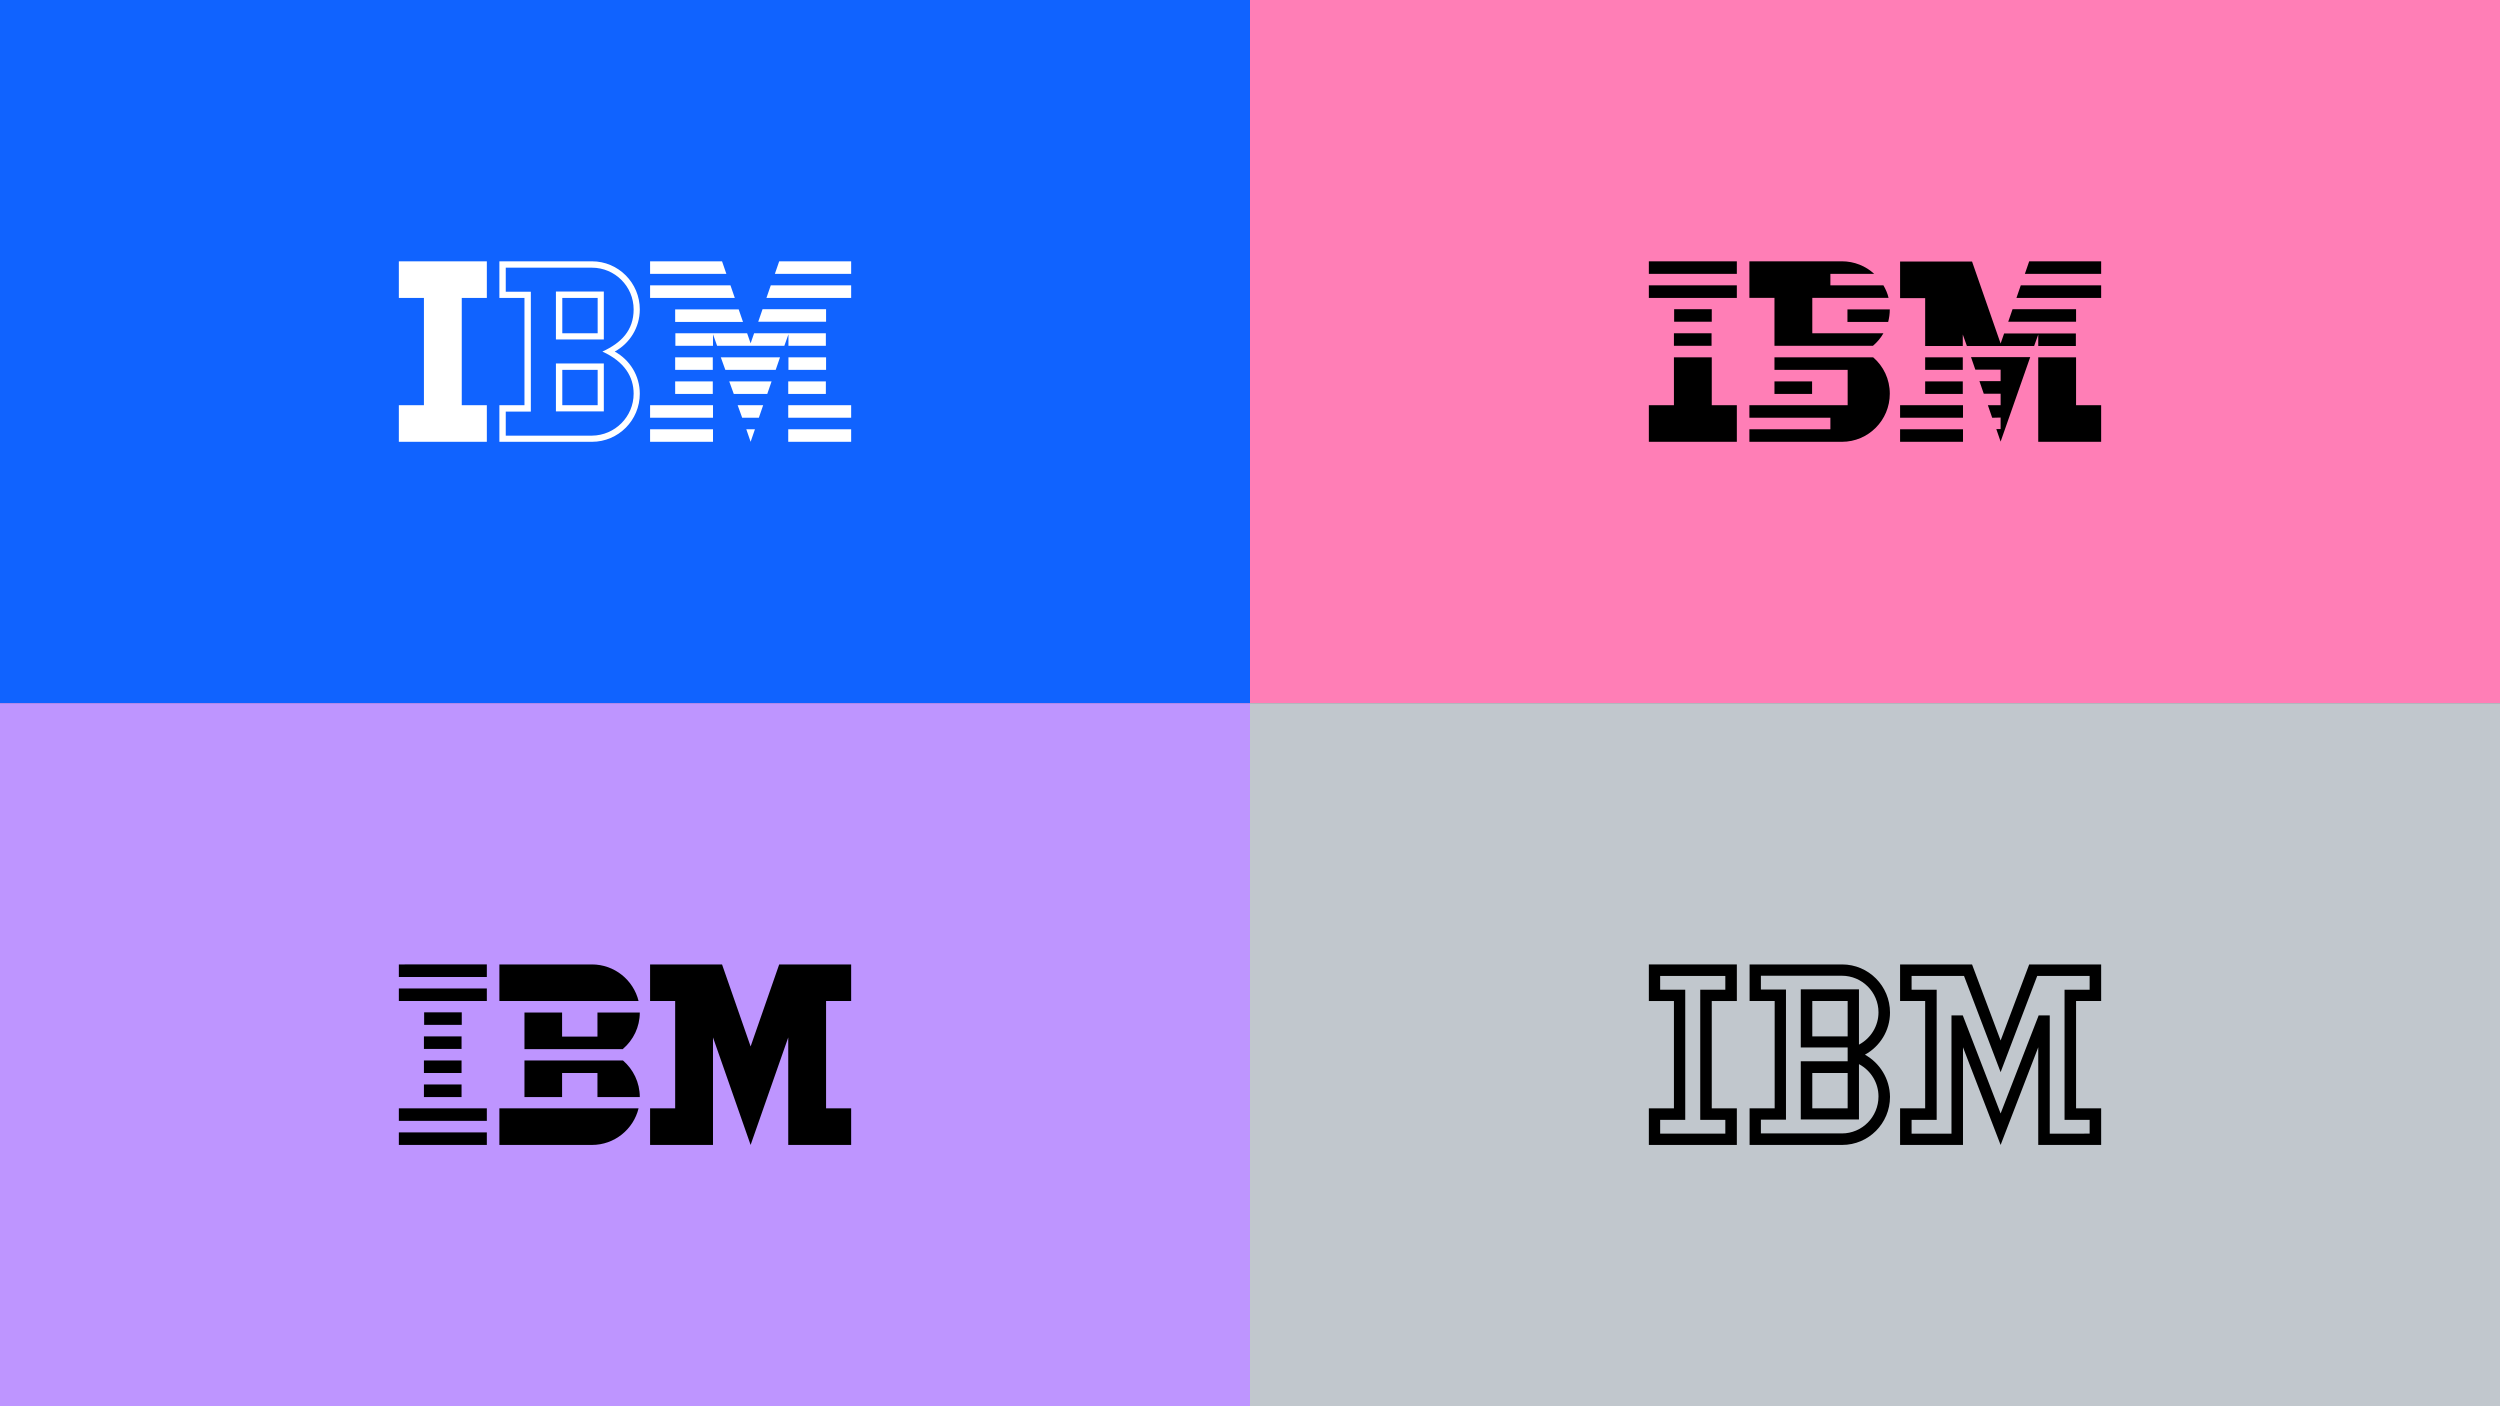 <?xml version="1.0" encoding="utf-8"?>
<!-- Generator: Adobe Illustrator 24.1.2, SVG Export Plug-In . SVG Version: 6.00 Build 0)  -->
<svg version="1.1" id="Layer_2" xmlns="http://www.w3.org/2000/svg" xmlns:xlink="http://www.w3.org/1999/xlink" x="0px" y="0px"
	 width="1216px" height="684px" viewBox="0 0 1216 684" style="enable-background:new 0 0 1216 684;" xml:space="preserve">
<rect x="0" y="0" width="1216" height="684" fill="#333333" stroke="none"/>
<style type="text/css">
	.st0{fill:#1063FF;}
	.st1{fill:#FF7EB6;}
	.st2{fill:#BE95FF;}
	.st3{fill:#C1C7CD;}
	.st4{fill:#FFFFFF;}
</style>
<rect class="st0" width="608" height="342"/>
<rect x="608" class="st1" width="608" height="342"/>
<rect y="342" class="st2" width="608" height="342"/>
<rect x="608" y="342" class="st3" width="608" height="342"/>
<path id="IBM_alternating_1_" class="st4" d="M194,127.1h42.8v17.8h-12.2v52.2h12.2v17.8H194v-17.8h12.2v-52.2H194V127.1z
	 M311.2,191.5c0,12.9-10.4,23.4-23.3,23.4h-45v-17.8h12.2v-52.2h-12.2v-17.8h45c12.9,0,23.3,10.5,23.3,23.4c0,8.9-5,16.6-12.2,20.5
	C306.3,175,311.2,182.7,311.2,191.5z M308.2,191.5c0-8.3-4.5-15.6-15.2-20.5c9.2-4.2,15.2-10.3,15.2-20.5c0-11.2-9.1-20.3-20.3-20.3
	l-41.9,0v11.7h12.2v58.3h-12.2v11.7l41.9,0C299.1,211.8,308.2,202.7,308.2,191.5z M293.7,141.8v23.3h-23.3v-23.3H293.7z
	 M290.7,144.9h-17.2v17.2h17.2V144.9z M293.7,176.8v23.3h-23.3v-23.3H293.7z M290.7,179.9h-17.2v17.2h17.2V179.9z M365.1,214.9
	l2.1-6.1H363L365.1,214.9z M361,203.2h8.1l2.1-6.1h-12.4L361,203.2z M356.9,191.6h16.3l2.1-6.1h-20.6L356.9,191.6z M352.8,179.9
	h24.5l2.1-6.1h-28.8L352.8,179.9z M328.4,156.6h33l-2.1-6.1h-30.9V156.6z M372.8,144.9H414v-6.1h-39.1L372.8,144.9z M379,127.1
	l-2.1,6.1H414v-6.1H379z M316.2,214.9h30.6v-6.1h-30.6V214.9z M316.2,203.2h30.6v-6.1h-30.6V203.2z M328.4,191.6h18.3v-6.1h-18.3
	V191.6z M328.4,179.9h18.3v-6.1h-18.3V179.9z M401.8,150.4h-30.9l-2.1,6.1h33V150.4z M383.4,168.2h18.3v-6.1h-34.9l-1.7,4.9
	l-1.7-4.9h-34.9v6.1h18.3v-5.6l2,5.6h32.7l2-5.6V168.2z M401.8,173.8h-18.3v6.1h18.3V173.8z M383.4,191.6h18.3v-6.1h-18.3V191.6z
	 M383.4,203.2H414v-6.1h-30.6V203.2z M383.4,214.9H414v-6.1h-30.6V214.9z M357.4,144.9l-2.1-6.1h-39.1l0,6.1H357.4z M353.3,133.2
	l-2.1-6.1h-35l0,6.1H353.3z"/>
<path id="IBM_Mixed_1_" d="M814.2,168.2h18.3v-6.1h-18.3V168.2z M832.6,150.4h-18.3v6.1h18.3V150.4z M802,144.9h42.8v-6.1H802V144.9
	z M802,133.2h42.8v-6.1H802V133.2z M832.6,173.8v23.3h12.2v17.8H802v-17.8h12.2v-23.3H832.6z M890.3,133.2h21.3
	c-4.1-3.8-9.7-6.1-15.7-6.1h-45v17.8h12.2v23.3H911c2-1.7,3.8-3.8,5.1-6.1h-34.6l0-17.2h37.1c-0.5-2.2-1.4-4.2-2.5-6.1h-25.8V133.2z
	 M898.7,156.6h19.7c0.5-1.9,0.8-4,0.8-6.1h-20.6V156.6z M863.1,191.6h18.3v-6.1h-18.3V191.6z M895.9,214.9
	c12.9,0,23.3-10.5,23.3-23.4c0-7.1-3.1-13.4-8.1-17.7l-48,0v6.1h35.6v17.2h-47.8v6.1h39.4v5.6h-39.4v6.1H895.9z M973.1,167.1
	l-13.9-39.9l-35,0v17.8h12.2v23.3h18.3v-5.6l2,5.6l21.8,0h10.9l2-5.6v5.6h18.3v-6.1h-34.9L973.1,167.1z M991.4,173.8v41.1l30.6,0
	v-17.8h-12.2v-23.3H991.4z M924.2,214.9h30.6v-6.1h-30.6V214.9z M924.2,203.2h30.6v-6.1h-30.6V203.2z M936.4,191.6h18.3v-6.1h-18.3
	V191.6z M936.4,179.9h18.3v-6.1h-18.3V179.9z M969,203.2l-2.1-6.1h6.2v-5.6l-8.2,0l-2.1-6.1h10.3v-5.6h-12.3l-2.1-6.1h28.8
	l-14.4,41.1l-2.1-6.1l2.1,0v-5.6L969,203.2z M980.8,144.9h41.2v-6.1h-39.1L980.8,144.9z M987,127.1l-2.1,6.1h37.1v-6.1H987z
	 M1009.8,150.4h-30.9l-2.1,6.1h33V150.4z"/>
<g id="IBM_Outlined_1_">
	<path d="M844.8,486.9v-17.8H802v17.8h12.2v52.2H802v17.8h42.8v-17.8h-12.2v-52.2H844.8z M839.2,544.7v6.7h-31.7v-6.7h12.2v-63.3
		h-12.2v-6.7h31.7v6.7H827v63.3H839.2z"/>
	<path d="M1022,486.9v-17.8l-35,0l-13.9,37l-13.9-37l-35,0v17.8h12.2v52.2h-12.2v17.8l30.6,0v-47.5l18.3,47.5l18.3-47.5v47.5l30.6,0
		v-17.8h-12.2v-52.2H1022z M1016.4,544.7v6.7H997v-57.5h-5.4l-18.5,47.7l-18.4-47.7h-5.5v57.5h-19.4v-6.7H942v-63.3h-12.2v-6.7h25.5
		l17.8,46.8l17.8-46.8h25.5v6.7h-12.2v63.3H1016.4z"/>
	<path d="M907.1,513c7.3-4,12.2-11.7,12.2-20.5c0-12.9-10.4-23.4-23.3-23.4h-45v17.8h12.2v52.2h-12.2v17.8h45
		c12.9,0,23.3-10.5,23.3-23.4C919.2,524.7,914.3,517,907.1,513z M895.9,551.3h-39.4v-6.7h12.2v-63.3h-12.2v-6.7h39.4
		c9.8,0,17.8,8,17.8,17.8c0,6.5-3.6,12.5-9.3,15.6l-0.2,0.1v-26.9h-28.3v28.3h22.8v6.7h-22.8v28.3h28.3v-26.9l0.2,0.1
		c5.7,3.1,9.3,9.1,9.3,15.6C913.7,543.3,905.7,551.3,895.9,551.3z M898.7,486.9v17.2h-17.2v-17.2H898.7z M898.7,521.9v17.2h-17.2
		v-17.2H898.7z"/>
</g>
<path id="IBM_blend_1_" d="M401.8,486.9v52.2H414v17.8l-30.6,0v-52.3l-18.3,52.3l-18.3-52.3v52.3l-30.6,0v-17.8h12.2v-52.2h-12.2
	v-17.8l35,0l13.9,39.9l13.9-39.9l35,0v17.8H401.8z M310.6,486.9c-2.5-10.2-11.7-17.8-22.7-17.8h-45v17.8H310.6z M242.9,539.1v17.8
	h45c11,0,20.2-7.6,22.7-17.8L242.9,539.1z M311.2,533.6C311.2,533.5,311.2,533.5,311.2,533.6c0-7.1-3.2-13.5-8.2-17.8h-47.9v17.8
	h18.3v-11.7h17.2v11.7H311.2z M303,510.2c5-4.3,8.2-10.6,8.2-17.7c0,0,0,0,0,0h-20.6l0,11.7h-17.2v-11.7h-18.3v17.8H303z M194,556.9
	h42.8v-6.1H194V556.9z M194,545.2h42.8v-6.1H194V545.2z M206.2,533.6h18.3v-6.1h-18.3V533.6z M206.2,521.9h18.3v-6.1h-18.3V521.9z
	 M206.2,510.2h18.3v-6.1h-18.3V510.2z M224.6,492.4h-18.3v6.1h18.3V492.4z M194,486.9h42.8v-6.1H194V486.9z M194,475.2h42.8v-6.1
	H194V475.2z"/>
</svg>
